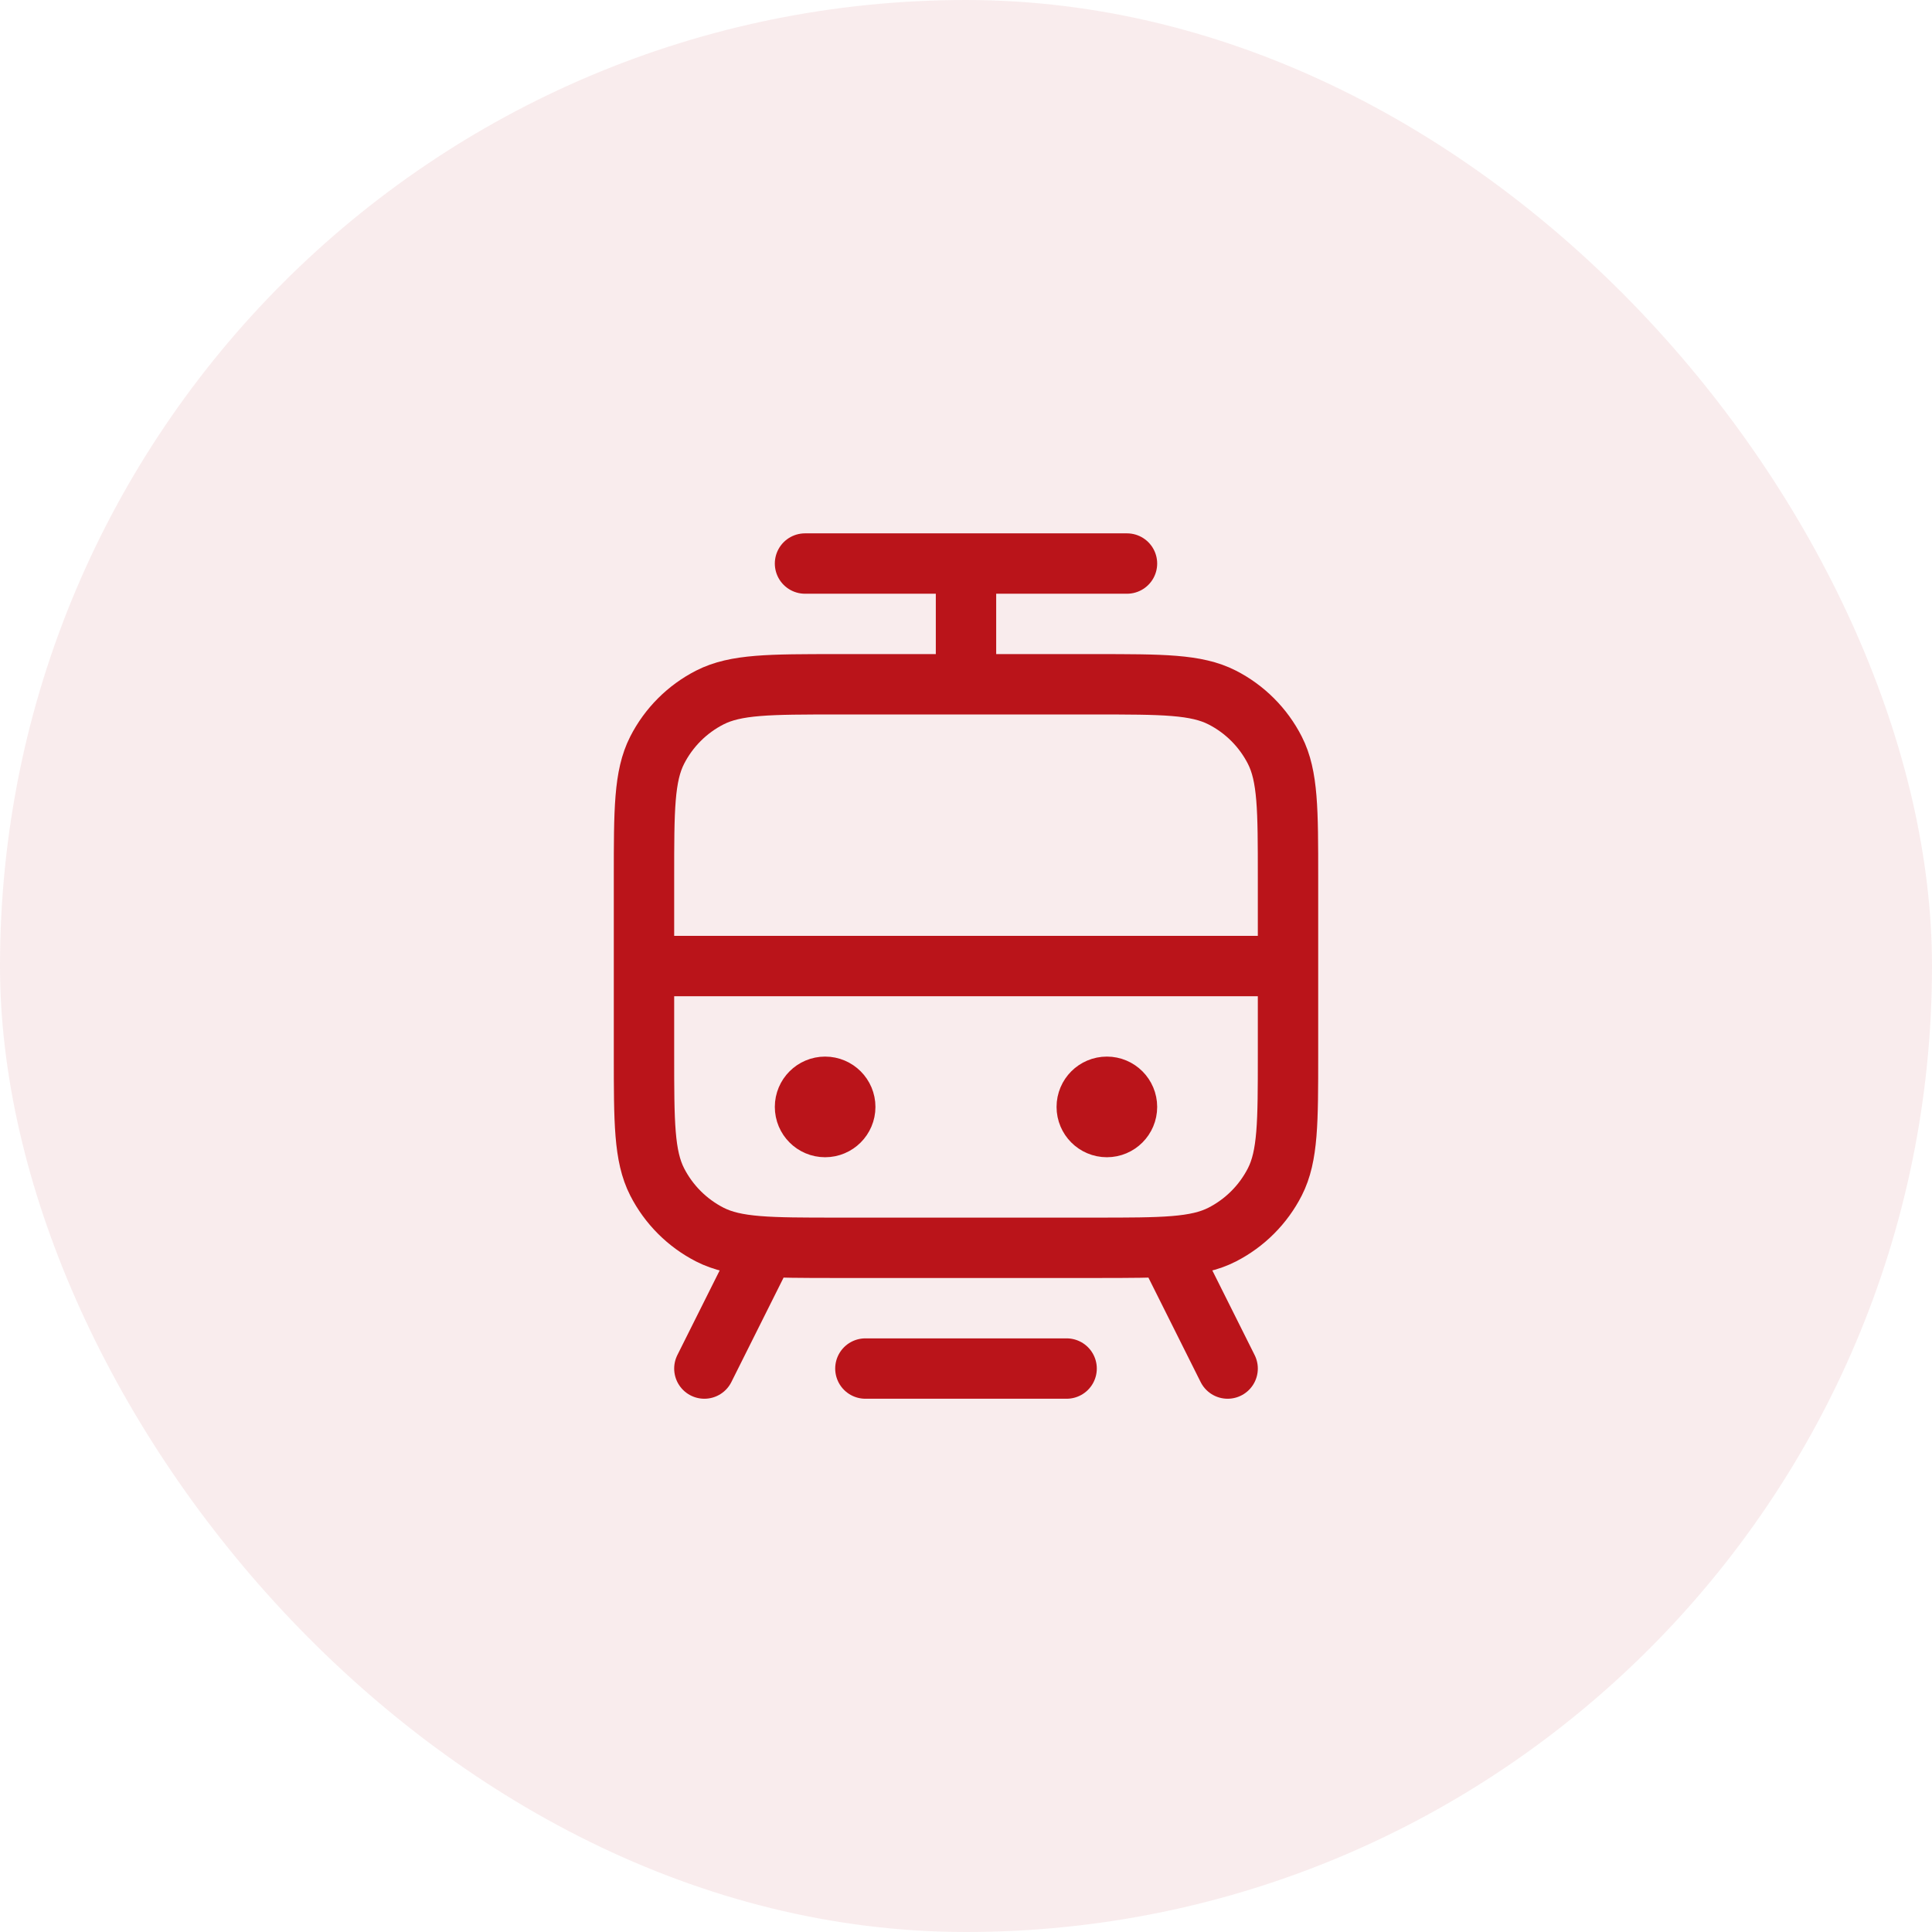 <svg width="64" height="64" viewBox="0 0 64 64" fill="none" xmlns="http://www.w3.org/2000/svg">
<rect width="64" height="64" rx="32" fill="#BA141A" fill-opacity="0.08"/>
<path d="M28.667 45.335H35.333M26.667 18.668H37.333M32 22.668V18.668M21.333 32.001H42.667M38.667 41.335L40.667 45.335M25.333 41.335L23.333 45.335M27.333 36.668H27.347M36.667 36.668H36.68M27.733 41.335H36.267C38.507 41.335 39.627 41.335 40.483 40.899C41.235 40.515 41.847 39.903 42.231 39.151C42.667 38.295 42.667 37.175 42.667 34.935V29.068C42.667 26.828 42.667 25.708 42.231 24.852C41.847 24.099 41.235 23.487 40.483 23.104C39.627 22.668 38.507 22.668 36.267 22.668H27.733C25.493 22.668 24.373 22.668 23.517 23.104C22.765 23.487 22.153 24.099 21.769 24.852C21.333 25.708 21.333 26.828 21.333 29.068V34.935C21.333 37.175 21.333 38.295 21.769 39.151C22.153 39.903 22.765 40.515 23.517 40.899C24.373 41.335 25.493 41.335 27.733 41.335ZM28 36.668C28 37.036 27.701 37.335 27.333 37.335C26.965 37.335 26.667 37.036 26.667 36.668C26.667 36.3 26.965 36.001 27.333 36.001C27.701 36.001 28 36.3 28 36.668ZM37.333 36.668C37.333 37.036 37.035 37.335 36.667 37.335C36.298 37.335 36 37.036 36 36.668C36 36.3 36.298 36.001 36.667 36.001C37.035 36.001 37.333 36.3 37.333 36.668Z" stroke="#BA141A" stroke-width="2" stroke-linecap="round" stroke-linejoin="round"/>
</svg>
